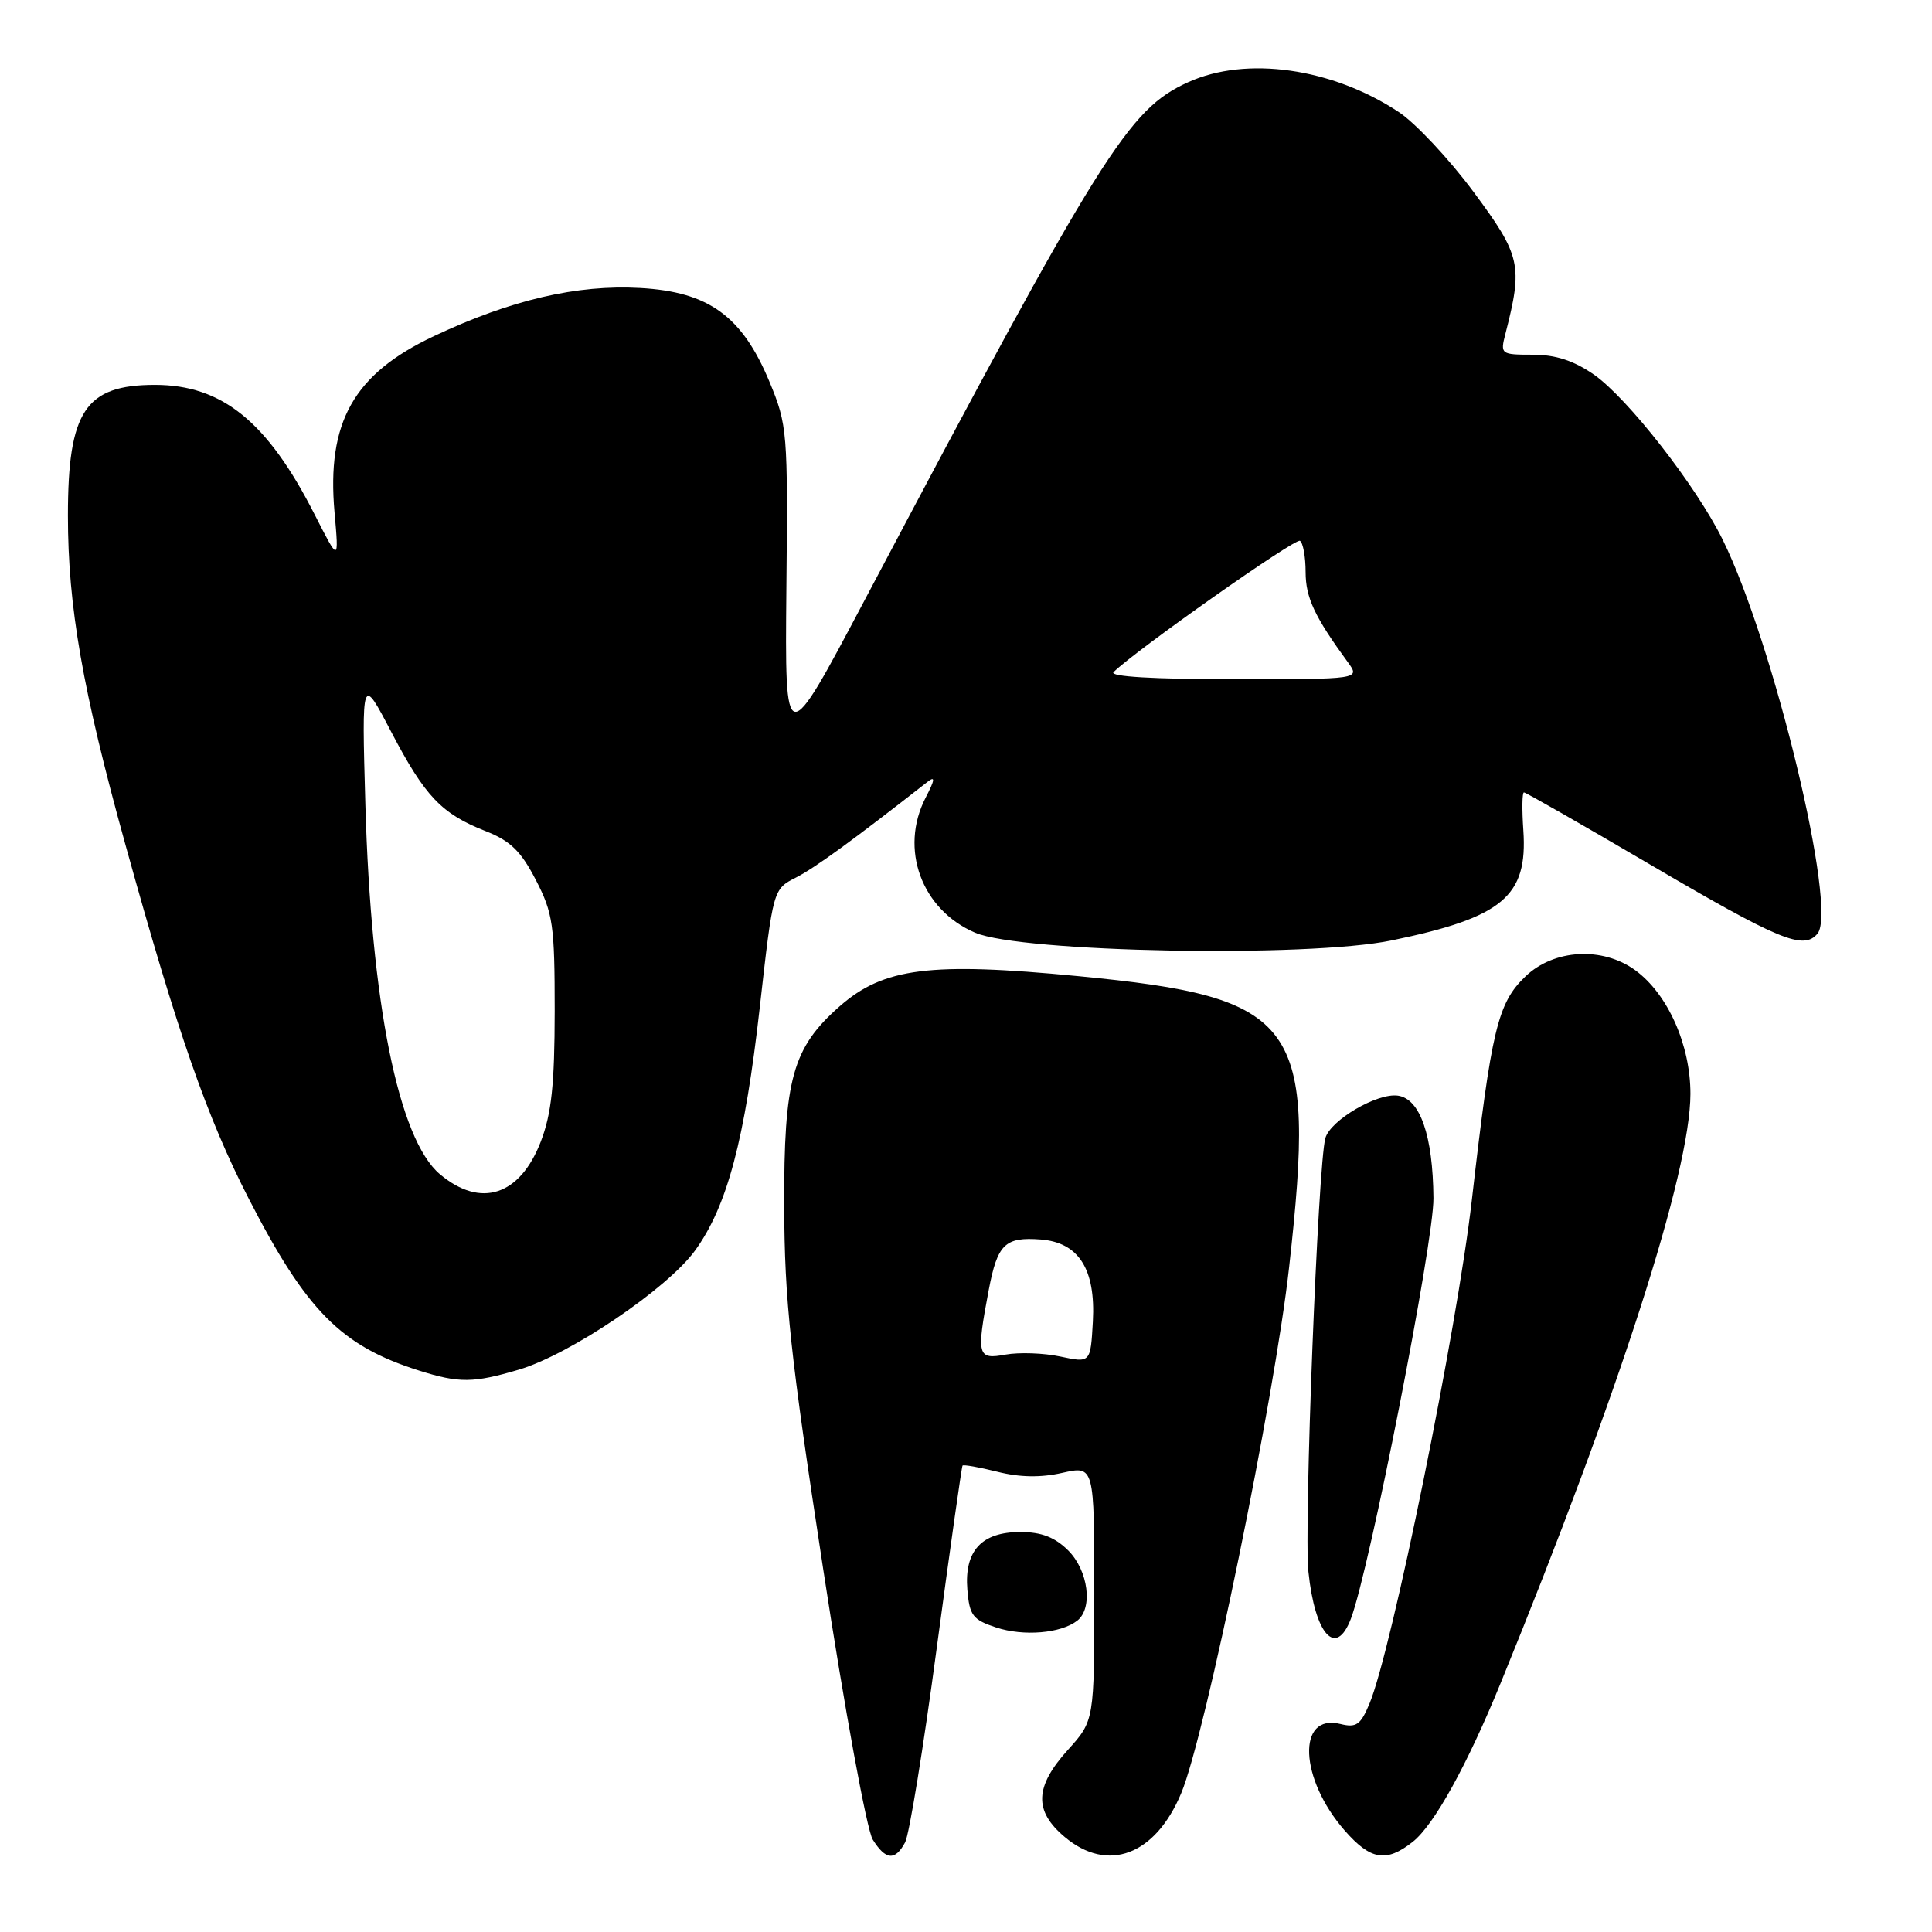 <?xml version="1.0" encoding="UTF-8" standalone="no"?>
<!DOCTYPE svg PUBLIC "-//W3C//DTD SVG 1.1//EN" "http://www.w3.org/Graphics/SVG/1.1/DTD/svg11.dtd" >
<svg xmlns="http://www.w3.org/2000/svg" xmlns:xlink="http://www.w3.org/1999/xlink" version="1.1" viewBox="0 0 256 256">
 <g >
 <path fill="currentColor"
d=" M 119.93 244.13 C 120.48 243.11 122.37 231.52 124.12 218.38 C 125.88 205.25 127.42 194.37 127.54 194.20 C 127.66 194.04 129.73 194.41 132.14 195.01 C 135.09 195.76 137.91 195.81 140.76 195.16 C 145.00 194.21 145.00 194.21 145.00 211.10 C 145.00 227.99 145.00 227.99 141.50 231.87 C 137.09 236.75 136.97 239.96 141.08 243.41 C 146.78 248.21 153.08 245.84 156.52 237.60 C 159.71 229.98 168.90 185.17 170.82 167.87 C 174.45 135.33 172.15 132.17 142.83 129.34 C 123.23 127.45 117.09 128.23 111.27 133.33 C 105.01 138.83 103.86 142.97 103.91 159.79 C 103.95 172.34 104.71 179.43 109.09 208.00 C 111.91 226.43 114.86 242.51 115.64 243.75 C 117.35 246.49 118.61 246.60 119.93 244.13 Z  M 187.19 244.06 C 190.00 241.85 194.40 233.91 198.85 223.00 C 214.62 184.37 223.97 155.32 223.99 144.96 C 224.00 138.45 220.99 131.71 216.68 128.56 C 212.34 125.40 205.91 125.76 202.14 129.37 C 198.45 132.91 197.63 136.30 195.02 159.06 C 193.06 176.16 184.42 218.67 181.46 225.75 C 180.29 228.56 179.71 228.96 177.62 228.44 C 171.81 226.98 172.17 235.71 178.21 242.59 C 181.63 246.48 183.69 246.82 187.19 244.06 Z  M 142.75 214.74 C 144.85 213.09 144.21 208.12 141.55 205.45 C 139.78 203.69 138.00 203.00 135.20 203.00 C 130.05 203.00 127.76 205.50 128.18 210.65 C 128.46 214.06 128.90 214.63 132.00 215.65 C 135.64 216.85 140.59 216.43 142.75 214.74 Z  M 179.00 214.49 C 181.46 208.04 190.00 164.55 189.94 158.76 C 189.87 150.47 188.18 145.60 185.23 145.18 C 182.51 144.79 176.30 148.42 175.62 150.80 C 174.64 154.24 172.76 202.39 173.37 208.25 C 174.24 216.61 177.02 219.70 179.00 214.49 Z  M 68.77 181.48 C 75.57 179.46 88.44 170.75 92.10 165.70 C 96.36 159.82 98.70 151.02 100.68 133.43 C 102.44 117.82 102.44 117.82 105.47 116.28 C 107.99 115.00 113.05 111.31 122.90 103.60 C 123.95 102.78 123.89 103.31 122.65 105.70 C 119.15 112.49 122.10 120.54 129.21 123.59 C 135.34 126.21 173.28 126.92 184.41 124.61 C 199.11 121.57 202.45 118.78 201.85 110.02 C 201.66 107.26 201.69 105.00 201.93 105.00 C 202.17 105.00 209.59 109.24 218.43 114.43 C 235.81 124.63 238.97 125.94 240.83 123.71 C 243.52 120.47 235.04 85.26 228.26 71.50 C 224.75 64.37 215.65 52.73 211.19 49.63 C 208.52 47.78 206.11 47.00 203.08 47.00 C 198.87 47.00 198.78 46.93 199.47 44.25 C 201.81 35.14 201.52 33.88 195.27 25.45 C 192.03 21.08 187.56 16.31 185.35 14.85 C 176.51 9.00 165.14 7.39 157.44 10.89 C 149.50 14.49 146.08 19.97 114.58 79.50 C 104.00 99.50 104.00 99.50 104.20 78.00 C 104.41 57.20 104.33 56.31 101.96 50.59 C 98.33 41.88 93.92 38.67 84.83 38.16 C 76.46 37.69 67.70 39.73 57.50 44.54 C 46.86 49.55 43.26 55.93 44.33 67.91 C 44.91 74.50 44.91 74.50 41.70 68.19 C 35.45 55.88 29.44 51.00 20.53 51.00 C 11.31 51.00 9.00 54.47 9.00 68.32 C 9.00 80.36 10.93 91.41 16.64 112.00 C 23.55 136.93 27.42 148.04 32.96 158.83 C 40.61 173.71 45.19 178.34 55.50 181.60 C 60.84 183.29 62.72 183.27 68.77 181.48 Z  M 140.50 179.75 C 138.30 179.28 135.04 179.17 133.25 179.49 C 129.50 180.18 129.36 179.66 131.01 170.94 C 132.17 164.84 133.16 163.88 137.90 164.24 C 142.94 164.63 145.19 168.17 144.81 175.11 C 144.50 180.60 144.50 180.60 140.50 179.75 Z  M 58.29 155.59 C 52.80 150.97 49.15 132.83 48.41 106.50 C 47.93 89.50 47.93 89.50 51.85 97.00 C 56.33 105.55 58.50 107.83 64.35 110.13 C 67.62 111.41 69.03 112.78 71.00 116.60 C 73.28 121.01 73.50 122.57 73.50 133.97 C 73.49 143.71 73.08 147.56 71.66 151.26 C 68.89 158.45 63.69 160.13 58.29 155.59 Z  M 147.55 89.06 C 150.46 86.18 171.62 71.27 172.25 71.66 C 172.66 71.91 173.00 73.78 173.00 75.81 C 173.01 79.20 174.18 81.70 178.60 87.75 C 180.24 90.00 180.24 90.00 163.42 90.00 C 152.91 90.00 146.96 89.65 147.55 89.06 Z "/>
</g>
</svg>